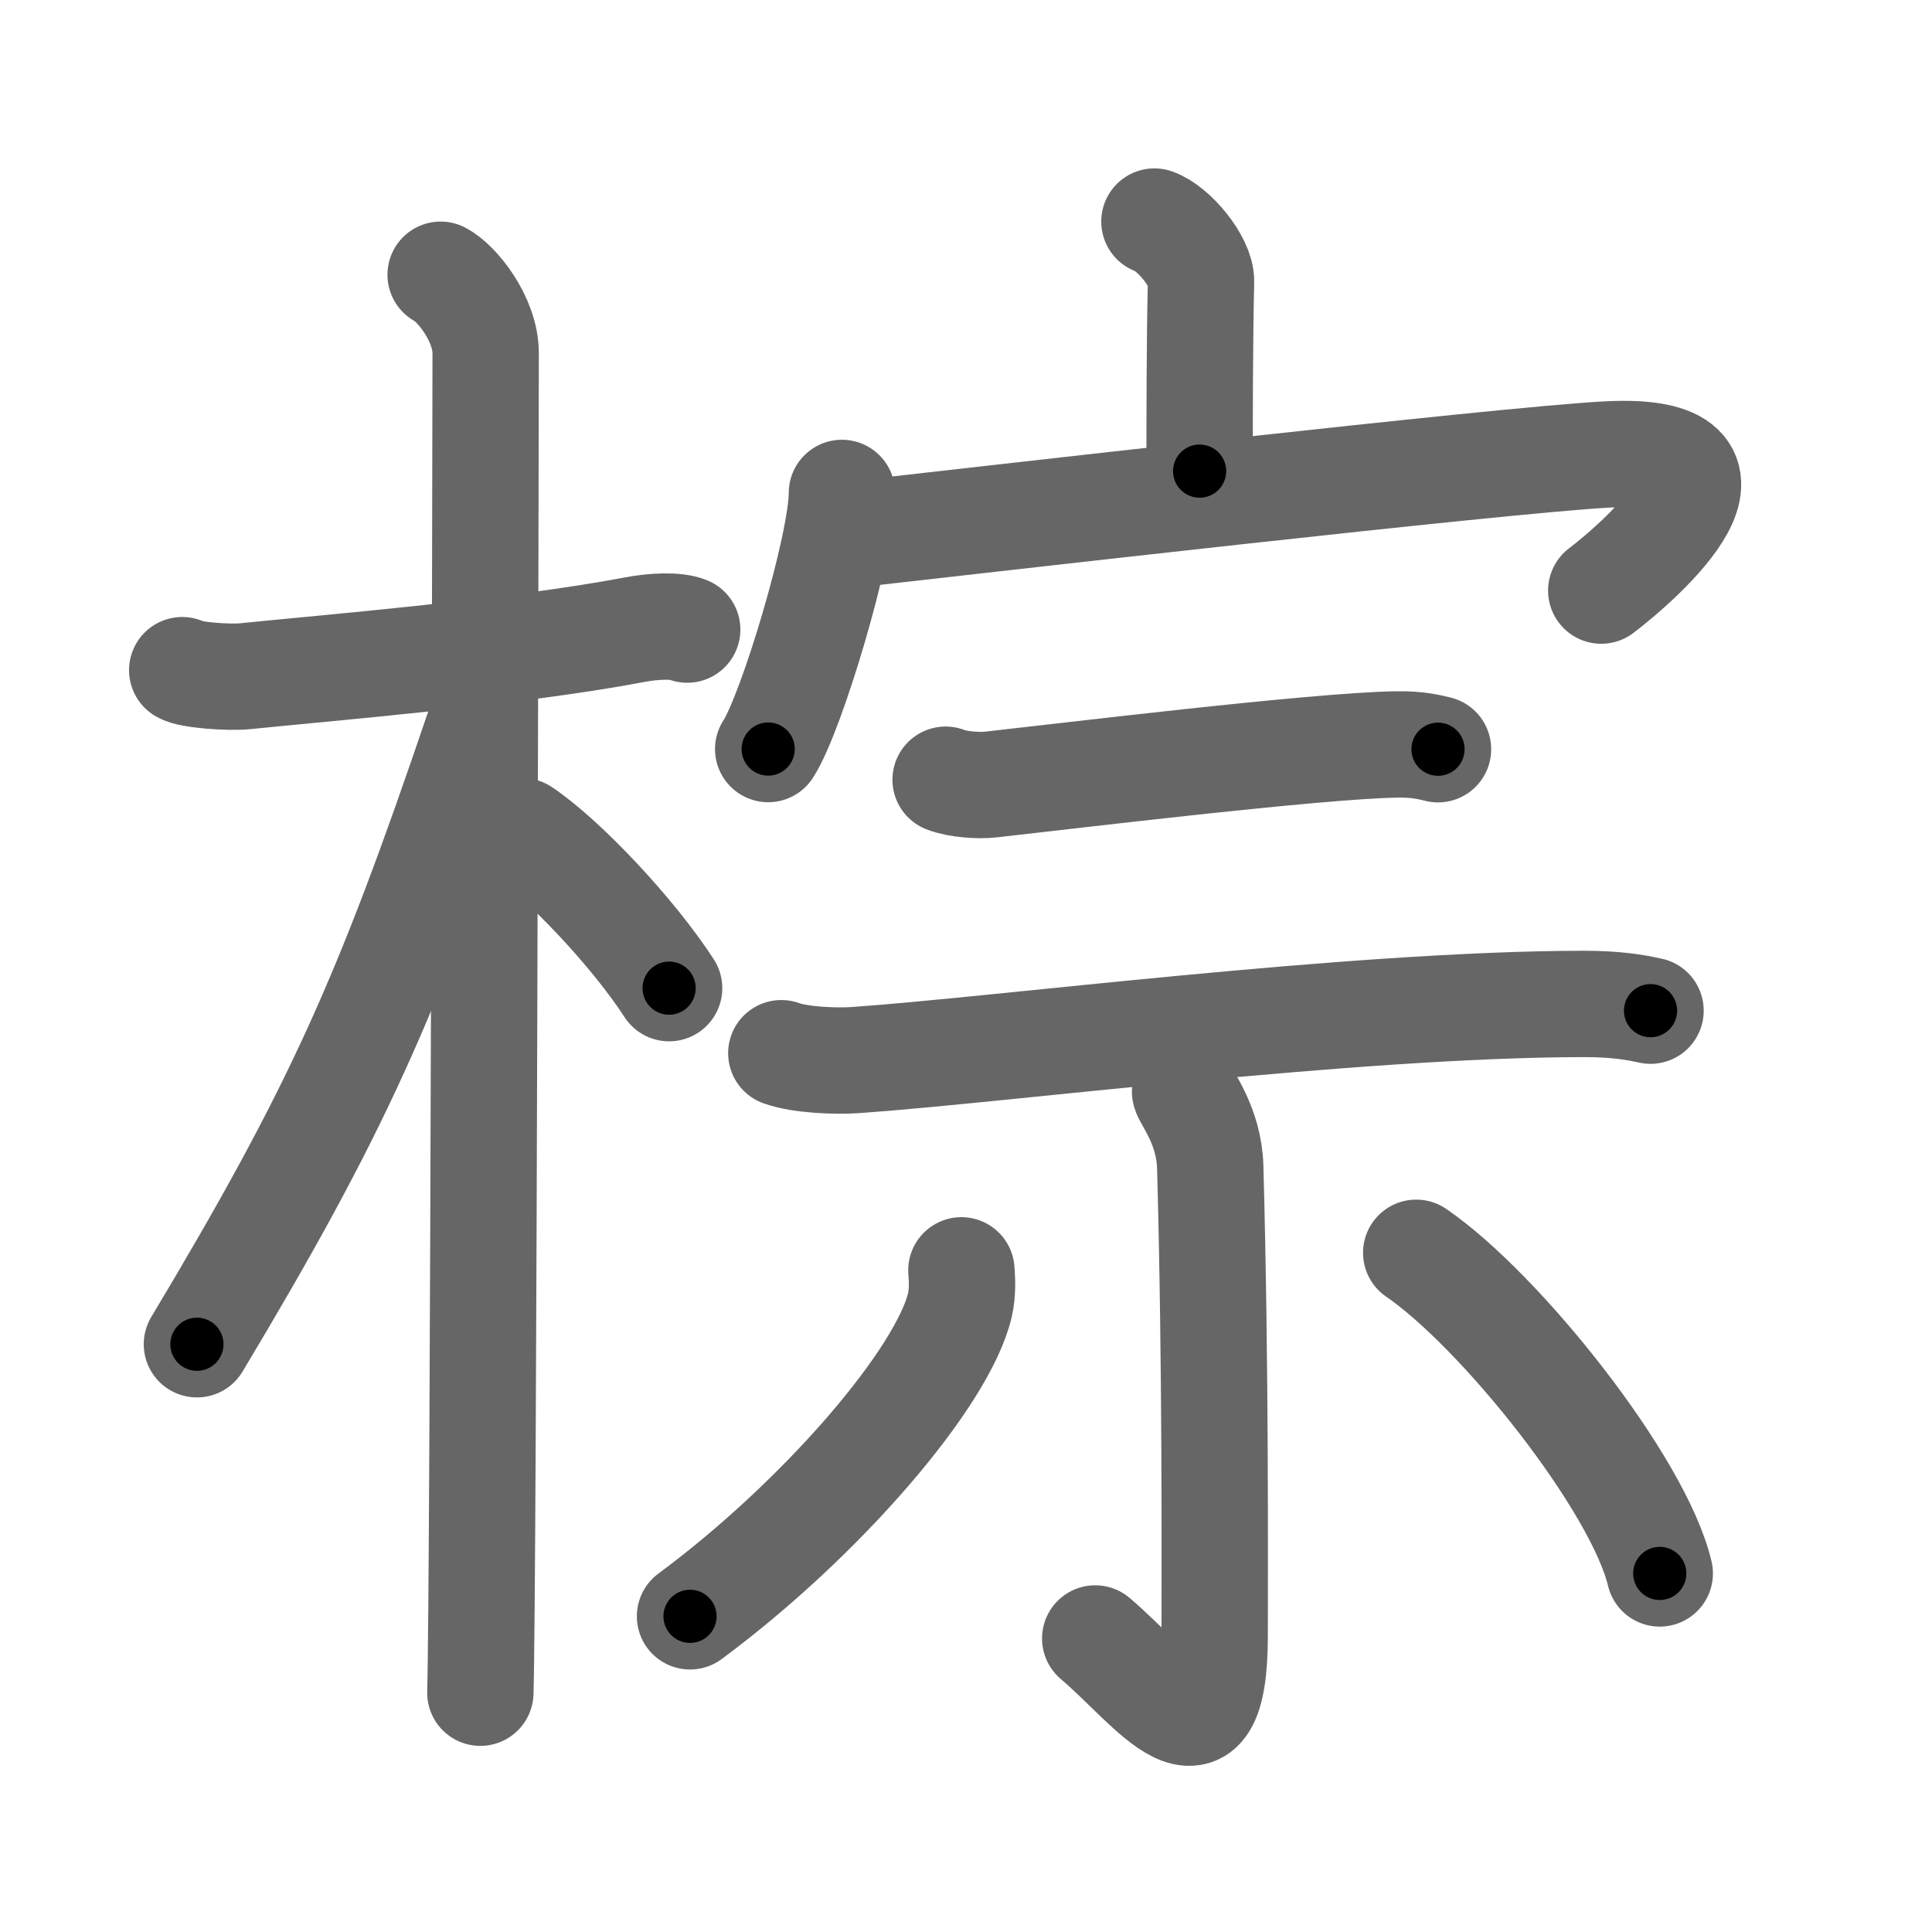<svg xmlns="http://www.w3.org/2000/svg" viewBox="0 0 109 109" id="68d5"><g fill="none" stroke="#666" stroke-width="6" stroke-linecap="round" stroke-linejoin="round"><g><g><path d="M10.28,37.81c0.37,0.26,2.57,0.44,3.56,0.34c4.24-0.44,15.18-1.33,22-2.63c0.99-0.19,2.31-0.26,2.93,0" /><path d="M24.86,15.5c0.91,0.47,2.54,2.5,2.54,4.42c0,0.95-0.12,69.75-0.3,75.58" /><path d="M26.94,41.28c-5.1,15.04-7.94,21.4-15.83,34.56" /><path d="M29.47,46.9c2.37,1.59,6.28,5.76,8.28,8.85" /></g><g><g><path d="M65.13,12.5c1.09,0.38,2.65,2.27,2.63,3.38c-0.08,3.5-0.08,7.52-0.08,10.7" /><g><path d="M47.5,27.81c0,2.96-2.86,12.48-4.16,14.45" /><path d="M47.69,30.2c7.28-0.82,37.09-4.25,42.99-4.56c9.23-0.48,1.96,5.93-0.34,7.68" /></g></g><g><g><path d="M53.35,43.99c0.67,0.27,1.89,0.35,2.56,0.27c4.25-0.47,18.37-2.19,22.88-2.26c1.11-0.02,1.78,0.13,2.34,0.27" /><path d="M44.08,59.42c1.08,0.39,3.06,0.46,4.14,0.39c8.14-0.56,27.98-3.15,41.12-3.17c1.8,0,2.88,0.18,3.78,0.38" /></g><g><path d="M66.86,61.59c0.07,0.37,1.36,1.92,1.42,4.27c0.31,11.26,0.25,22.55,0.25,26.39c0,8.15-3.5,2.93-6.74,0.19" /><path d="M54.24,71.67c0.04,0.48,0.08,1.25-0.08,1.94c-0.94,4.09-7.8,12.08-15.23,17.58" /><path d="M79.9,70.68c4.76,3.26,12.54,13.03,13.74,18.09" /></g></g></g></g></g><g fill="none" stroke="#000" stroke-width="3" stroke-linecap="round" stroke-linejoin="round"><path d="M10.28,37.81c0.37,0.26,2.57,0.44,3.56,0.34c4.24-0.44,15.18-1.33,22-2.63c0.99-0.19,2.31-0.26,2.93,0" stroke-dasharray="28.726" stroke-dashoffset="28.726"><animate attributeName="stroke-dashoffset" values="28.726;28.726;0" dur="0.287s" fill="freeze" begin="0s;68d5.click" /></path><path d="M24.86,15.5c0.91,0.47,2.54,2.5,2.54,4.42c0,0.95-0.12,69.75-0.3,75.58" stroke-dasharray="80.866" stroke-dashoffset="80.866"><animate attributeName="stroke-dashoffset" values="80.866" fill="freeze" begin="68d5.click" /><animate attributeName="stroke-dashoffset" values="80.866;80.866;0" keyTimes="0;0.321;1" dur="0.895s" fill="freeze" begin="0s;68d5.click" /></path><path d="M26.94,41.28c-5.1,15.04-7.94,21.4-15.83,34.56" stroke-dasharray="38.114" stroke-dashoffset="38.114"><animate attributeName="stroke-dashoffset" values="38.114" fill="freeze" begin="68d5.click" /><animate attributeName="stroke-dashoffset" values="38.114;38.114;0" keyTimes="0;0.701;1" dur="1.276s" fill="freeze" begin="0s;68d5.click" /></path><path d="M29.47,46.9c2.37,1.59,6.28,5.76,8.28,8.85" stroke-dasharray="12.178" stroke-dashoffset="12.178"><animate attributeName="stroke-dashoffset" values="12.178" fill="freeze" begin="68d5.click" /><animate attributeName="stroke-dashoffset" values="12.178;12.178;0" keyTimes="0;0.913;1" dur="1.398s" fill="freeze" begin="0s;68d5.click" /></path><path d="M65.13,12.5c1.09,0.38,2.65,2.27,2.63,3.38c-0.08,3.5-0.08,7.52-0.08,10.7" stroke-dasharray="15.159" stroke-dashoffset="15.159"><animate attributeName="stroke-dashoffset" values="15.159" fill="freeze" begin="68d5.click" /><animate attributeName="stroke-dashoffset" values="15.159;15.159;0" keyTimes="0;0.902;1" dur="1.55s" fill="freeze" begin="0s;68d5.click" /></path><path d="M47.5,27.81c0,2.96-2.86,12.48-4.16,14.45" stroke-dasharray="15.114" stroke-dashoffset="15.114"><animate attributeName="stroke-dashoffset" values="15.114" fill="freeze" begin="68d5.click" /><animate attributeName="stroke-dashoffset" values="15.114;15.114;0" keyTimes="0;0.911;1" dur="1.701s" fill="freeze" begin="0s;68d5.click" /></path><path d="M47.69,30.2c7.28-0.82,37.09-4.25,42.99-4.56c9.23-0.48,1.96,5.93-0.34,7.68" stroke-dasharray="56.52" stroke-dashoffset="56.52"><animate attributeName="stroke-dashoffset" values="56.52" fill="freeze" begin="68d5.click" /><animate attributeName="stroke-dashoffset" values="56.52;56.52;0" keyTimes="0;0.751;1" dur="2.266s" fill="freeze" begin="0s;68d5.click" /></path><path d="M53.35,43.99c0.67,0.27,1.89,0.35,2.56,0.27c4.25-0.47,18.37-2.19,22.88-2.26c1.11-0.02,1.78,0.13,2.34,0.27" stroke-dasharray="27.954" stroke-dashoffset="27.954"><animate attributeName="stroke-dashoffset" values="27.954" fill="freeze" begin="68d5.click" /><animate attributeName="stroke-dashoffset" values="27.954;27.954;0" keyTimes="0;0.89;1" dur="2.546s" fill="freeze" begin="0s;68d5.click" /></path><path d="M44.08,59.42c1.08,0.39,3.06,0.46,4.14,0.39c8.14-0.56,27.98-3.15,41.12-3.17c1.8,0,2.88,0.18,3.78,0.38" stroke-dasharray="49.244" stroke-dashoffset="49.244"><animate attributeName="stroke-dashoffset" values="49.244" fill="freeze" begin="68d5.click" /><animate attributeName="stroke-dashoffset" values="49.244;49.244;0" keyTimes="0;0.838;1" dur="3.038s" fill="freeze" begin="0s;68d5.click" /></path><path d="M66.86,61.59c0.07,0.37,1.36,1.92,1.42,4.27c0.31,11.26,0.25,22.55,0.25,26.39c0,8.15-3.5,2.93-6.74,0.19" stroke-dasharray="42.764" stroke-dashoffset="42.764"><animate attributeName="stroke-dashoffset" values="42.764" fill="freeze" begin="68d5.click" /><animate attributeName="stroke-dashoffset" values="42.764;42.764;0" keyTimes="0;0.877;1" dur="3.466s" fill="freeze" begin="0s;68d5.click" /></path><path d="M54.24,71.67c0.04,0.48,0.08,1.25-0.08,1.94c-0.94,4.09-7.8,12.08-15.23,17.58" stroke-dasharray="25.508" stroke-dashoffset="25.508"><animate attributeName="stroke-dashoffset" values="25.508" fill="freeze" begin="68d5.click" /><animate attributeName="stroke-dashoffset" values="25.508;25.508;0" keyTimes="0;0.931;1" dur="3.721s" fill="freeze" begin="0s;68d5.click" /></path><path d="M79.9,70.68c4.76,3.26,12.54,13.03,13.74,18.09" stroke-dasharray="23.013" stroke-dashoffset="23.013"><animate attributeName="stroke-dashoffset" values="23.013" fill="freeze" begin="68d5.click" /><animate attributeName="stroke-dashoffset" values="23.013;23.013;0" keyTimes="0;0.942;1" dur="3.951s" fill="freeze" begin="0s;68d5.click" /></path></g></svg>